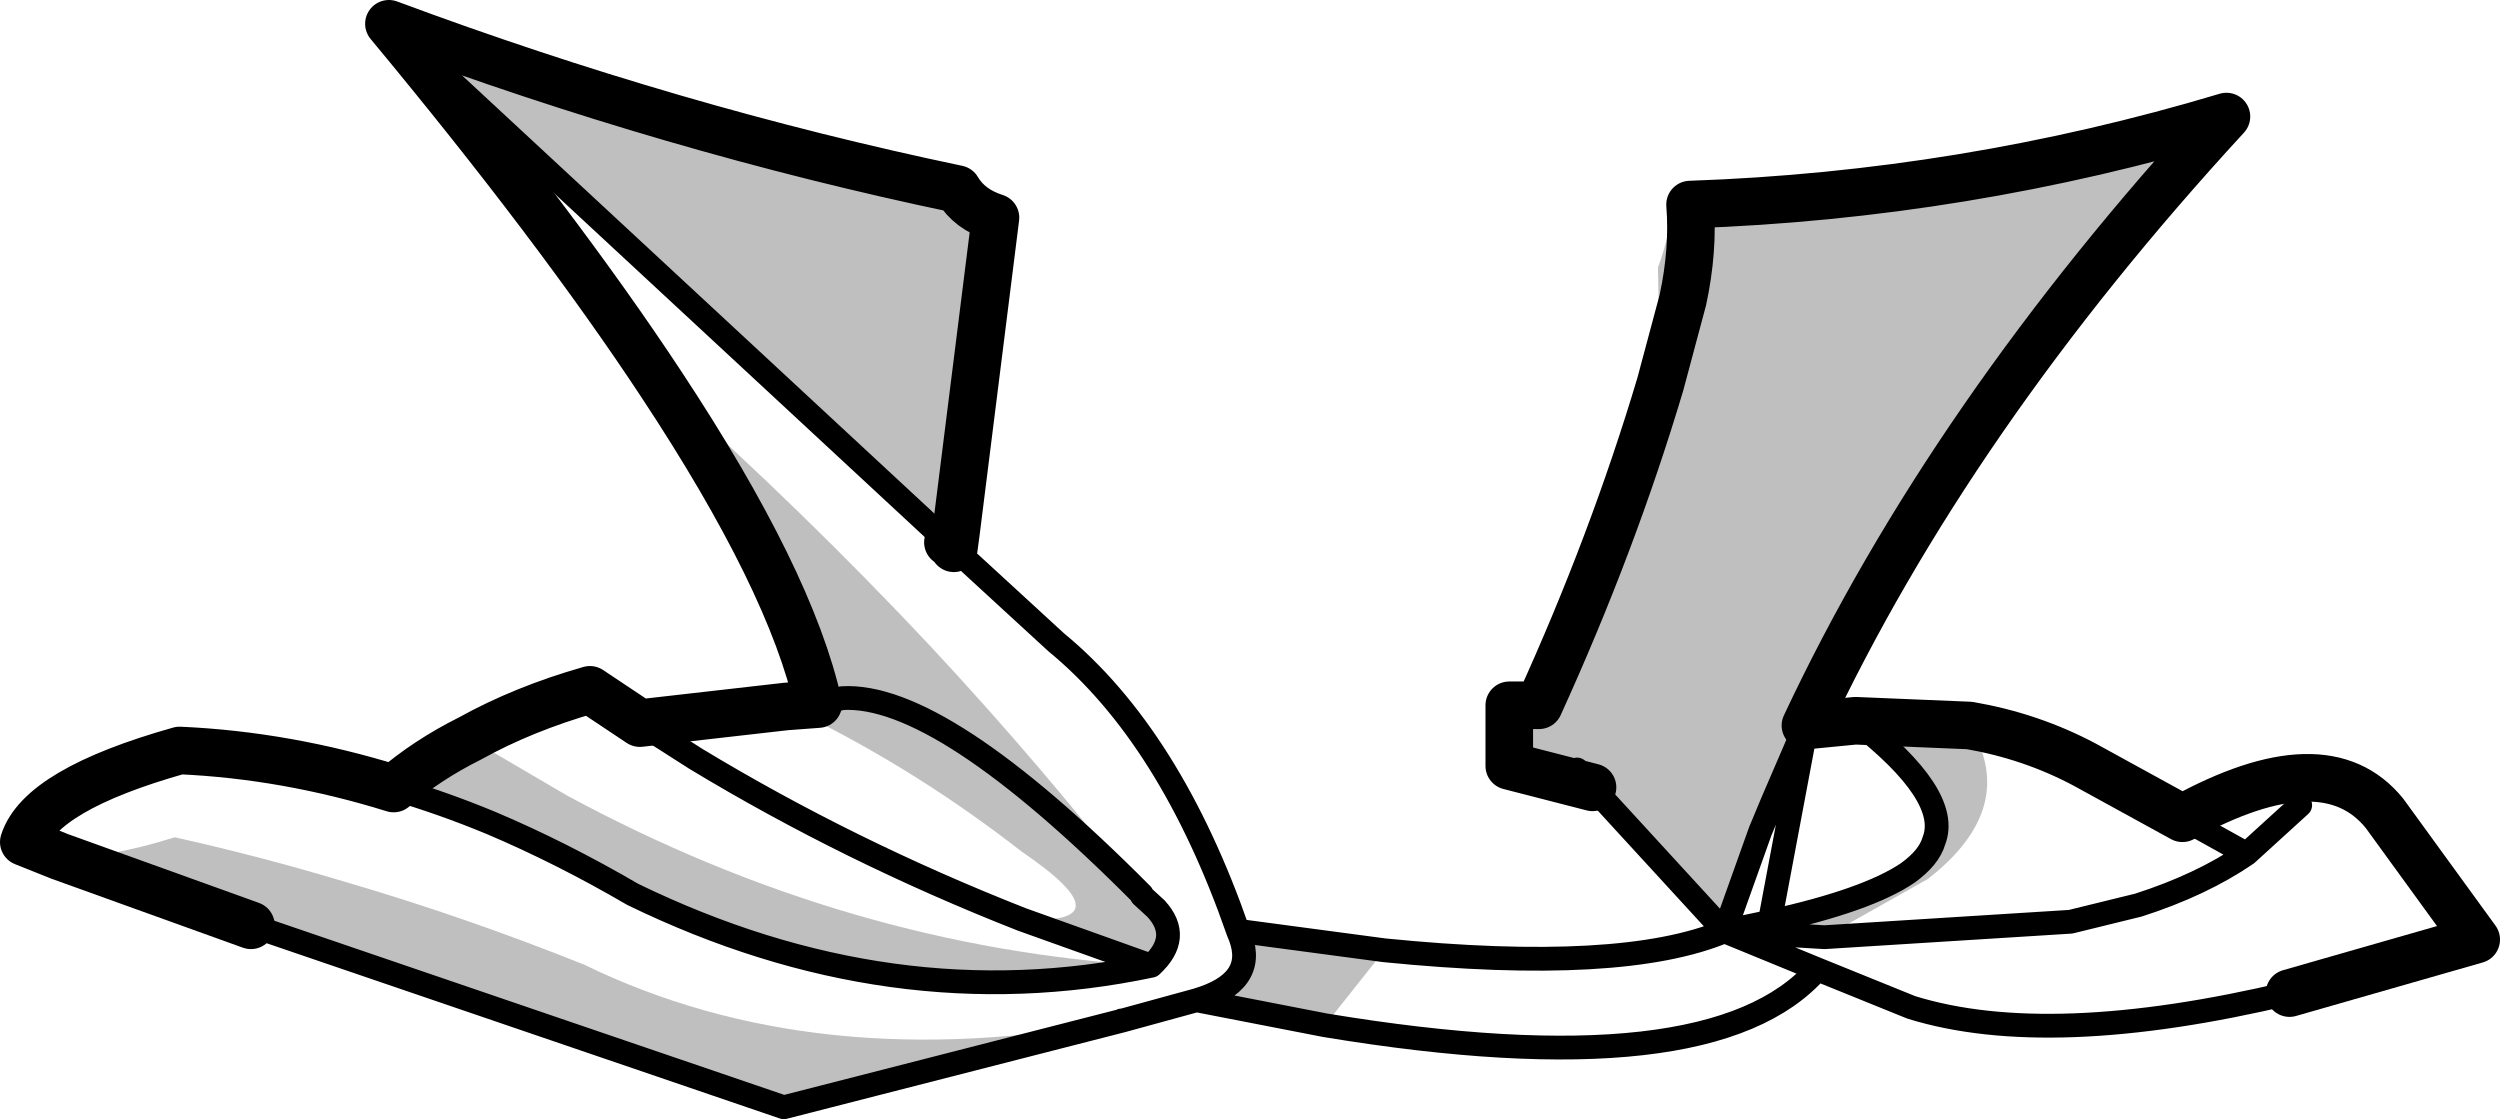 <?xml version="1.0" encoding="UTF-8" standalone="no"?>
<svg xmlns:xlink="http://www.w3.org/1999/xlink" height="47.05px" width="105.1px" xmlns="http://www.w3.org/2000/svg">
  <g transform="matrix(1.0, 0.0, 0.0, 1.0, -146.65, -107.8)">
    <path d="M216.45 123.95 L216.35 119.05 Q216.85 117.7 216.95 116.4 L217.7 116.4 Q217.85 118.3 217.4 120.4 L216.45 123.95 217.4 120.4 Q217.85 118.3 217.7 116.4 229.25 116.0 240.25 112.7 228.65 125.3 222.55 138.3 L221.15 141.55 220.65 142.75 219.15 146.95 221.05 146.55 Q225.15 145.65 226.85 144.5 227.75 143.85 227.95 143.15 228.7 141.25 224.65 138.1 L229.45 138.3 Q231.55 141.75 227.7 144.75 L223.35 147.2 219.15 146.95 213.6 140.9 210.1 140.0 210.1 137.45 211.35 137.45 Q214.45 130.65 216.45 123.95 M202.35 150.9 L196.95 149.85 Q199.5 149.1 198.8 147.2 L198.85 146.95 204.85 147.75 202.35 150.9 M193.85 150.7 L179.6 154.35 157.2 146.7 149.15 143.8 Q150.95 143.95 154.0 143.0 157.6 143.8 161.25 144.9 166.2 146.35 171.2 148.35 180.95 153.1 193.8 150.7 L193.85 150.7 M163.2 140.95 Q164.6 139.75 166.4 138.85 L170.5 141.25 Q182.35 147.65 195.05 148.4 L189.6 146.45 Q194.15 146.7 189.6 143.6 185.3 140.25 180.55 137.9 L179.7 137.5 181.05 137.4 Q179.9 132.2 174.45 123.95 180.5 129.35 185.75 134.95 190.55 140.1 194.65 145.4 186.2 136.9 182.05 137.15 L181.05 137.4 182.05 137.15 Q186.2 136.9 194.65 145.4 L194.65 145.45 195.25 146.0 Q196.35 147.2 195.05 148.4 184.15 150.7 173.25 145.4 170.25 143.65 167.3 142.4 165.25 141.55 163.2 140.95 M163.0 108.8 Q174.95 113.25 186.9 115.75 187.4 116.6 188.5 116.95 L186.85 130.1 186.5 130.6 163.0 108.8 M212.95 140.15 L213.6 140.9 212.95 140.15" fill="#000000" fill-opacity="0.251" fill-rule="evenodd" stroke="none"/>
    <path d="M216.45 123.95 L217.4 120.4 Q217.85 118.3 217.7 116.4 229.25 116.0 240.25 112.7 228.65 125.3 222.55 138.3 L222.6 138.3 224.65 138.1 229.45 138.3 Q232.05 138.75 234.3 139.95 L238.4 142.2 Q244.4 138.9 246.9 142.0 L250.75 147.3 242.9 149.55 M157.2 146.7 L149.15 143.8 147.65 143.2 Q148.35 141.0 154.2 139.35 158.7 139.55 163.2 140.95 164.6 139.75 166.4 138.85 168.65 137.6 171.45 136.8 L173.55 138.2 179.7 137.5 181.05 137.4 Q179.9 132.2 174.45 123.95 170.1 117.35 163.0 108.8 174.95 113.25 186.9 115.75 187.4 116.6 188.5 116.95 L186.85 130.1 186.75 130.85 M213.6 140.9 L210.1 140.0 210.1 137.45 211.35 137.45 Q214.45 130.65 216.45 123.95 M186.5 130.6 L186.85 130.1" fill="none" stroke="#000000" stroke-linecap="round" stroke-linejoin="round" stroke-width="2.0"/>
    <path d="M242.9 149.55 Q232.8 151.95 227.0 150.15 L223.05 148.55 Q218.65 153.6 202.35 150.9 L196.95 149.85 193.85 150.7 179.6 154.35 157.2 146.7 M186.75 130.85 L191.05 134.8 Q195.85 138.75 198.7 146.95 L198.85 146.95 204.85 147.75 Q214.85 148.75 219.15 146.95 L213.6 140.9 212.95 140.15 M221.05 146.55 L222.6 138.3 M222.55 138.3 L221.15 141.55 220.65 142.75 219.15 146.95 221.05 146.55 Q225.15 145.65 226.85 144.5 227.75 143.85 227.95 143.15 228.7 141.25 224.65 138.1 M238.4 142.2 L241.1 143.7 243.35 141.65 M241.1 143.7 Q239.2 145.0 236.55 145.85 L233.7 146.55 223.35 147.2 219.15 146.95 223.05 148.55 M194.65 145.45 L195.25 146.0 Q196.35 147.2 195.05 148.4 184.15 150.7 173.25 145.4 170.25 143.65 167.3 142.4 165.25 141.55 163.2 140.95 M195.05 148.4 L189.6 146.45 Q182.35 143.6 175.9 139.7 L173.55 138.2 M181.05 137.4 L182.05 137.15 Q186.2 136.9 194.65 145.4 M186.75 130.85 L186.5 130.6 163.0 108.8 M198.8 147.2 L198.7 146.95 M198.8 147.2 Q199.5 149.1 196.95 149.85 M193.8 150.7 L193.85 150.7" fill="none" stroke="#000000" stroke-linecap="round" stroke-linejoin="round" stroke-width="1.0"/>
  </g>
</svg>
